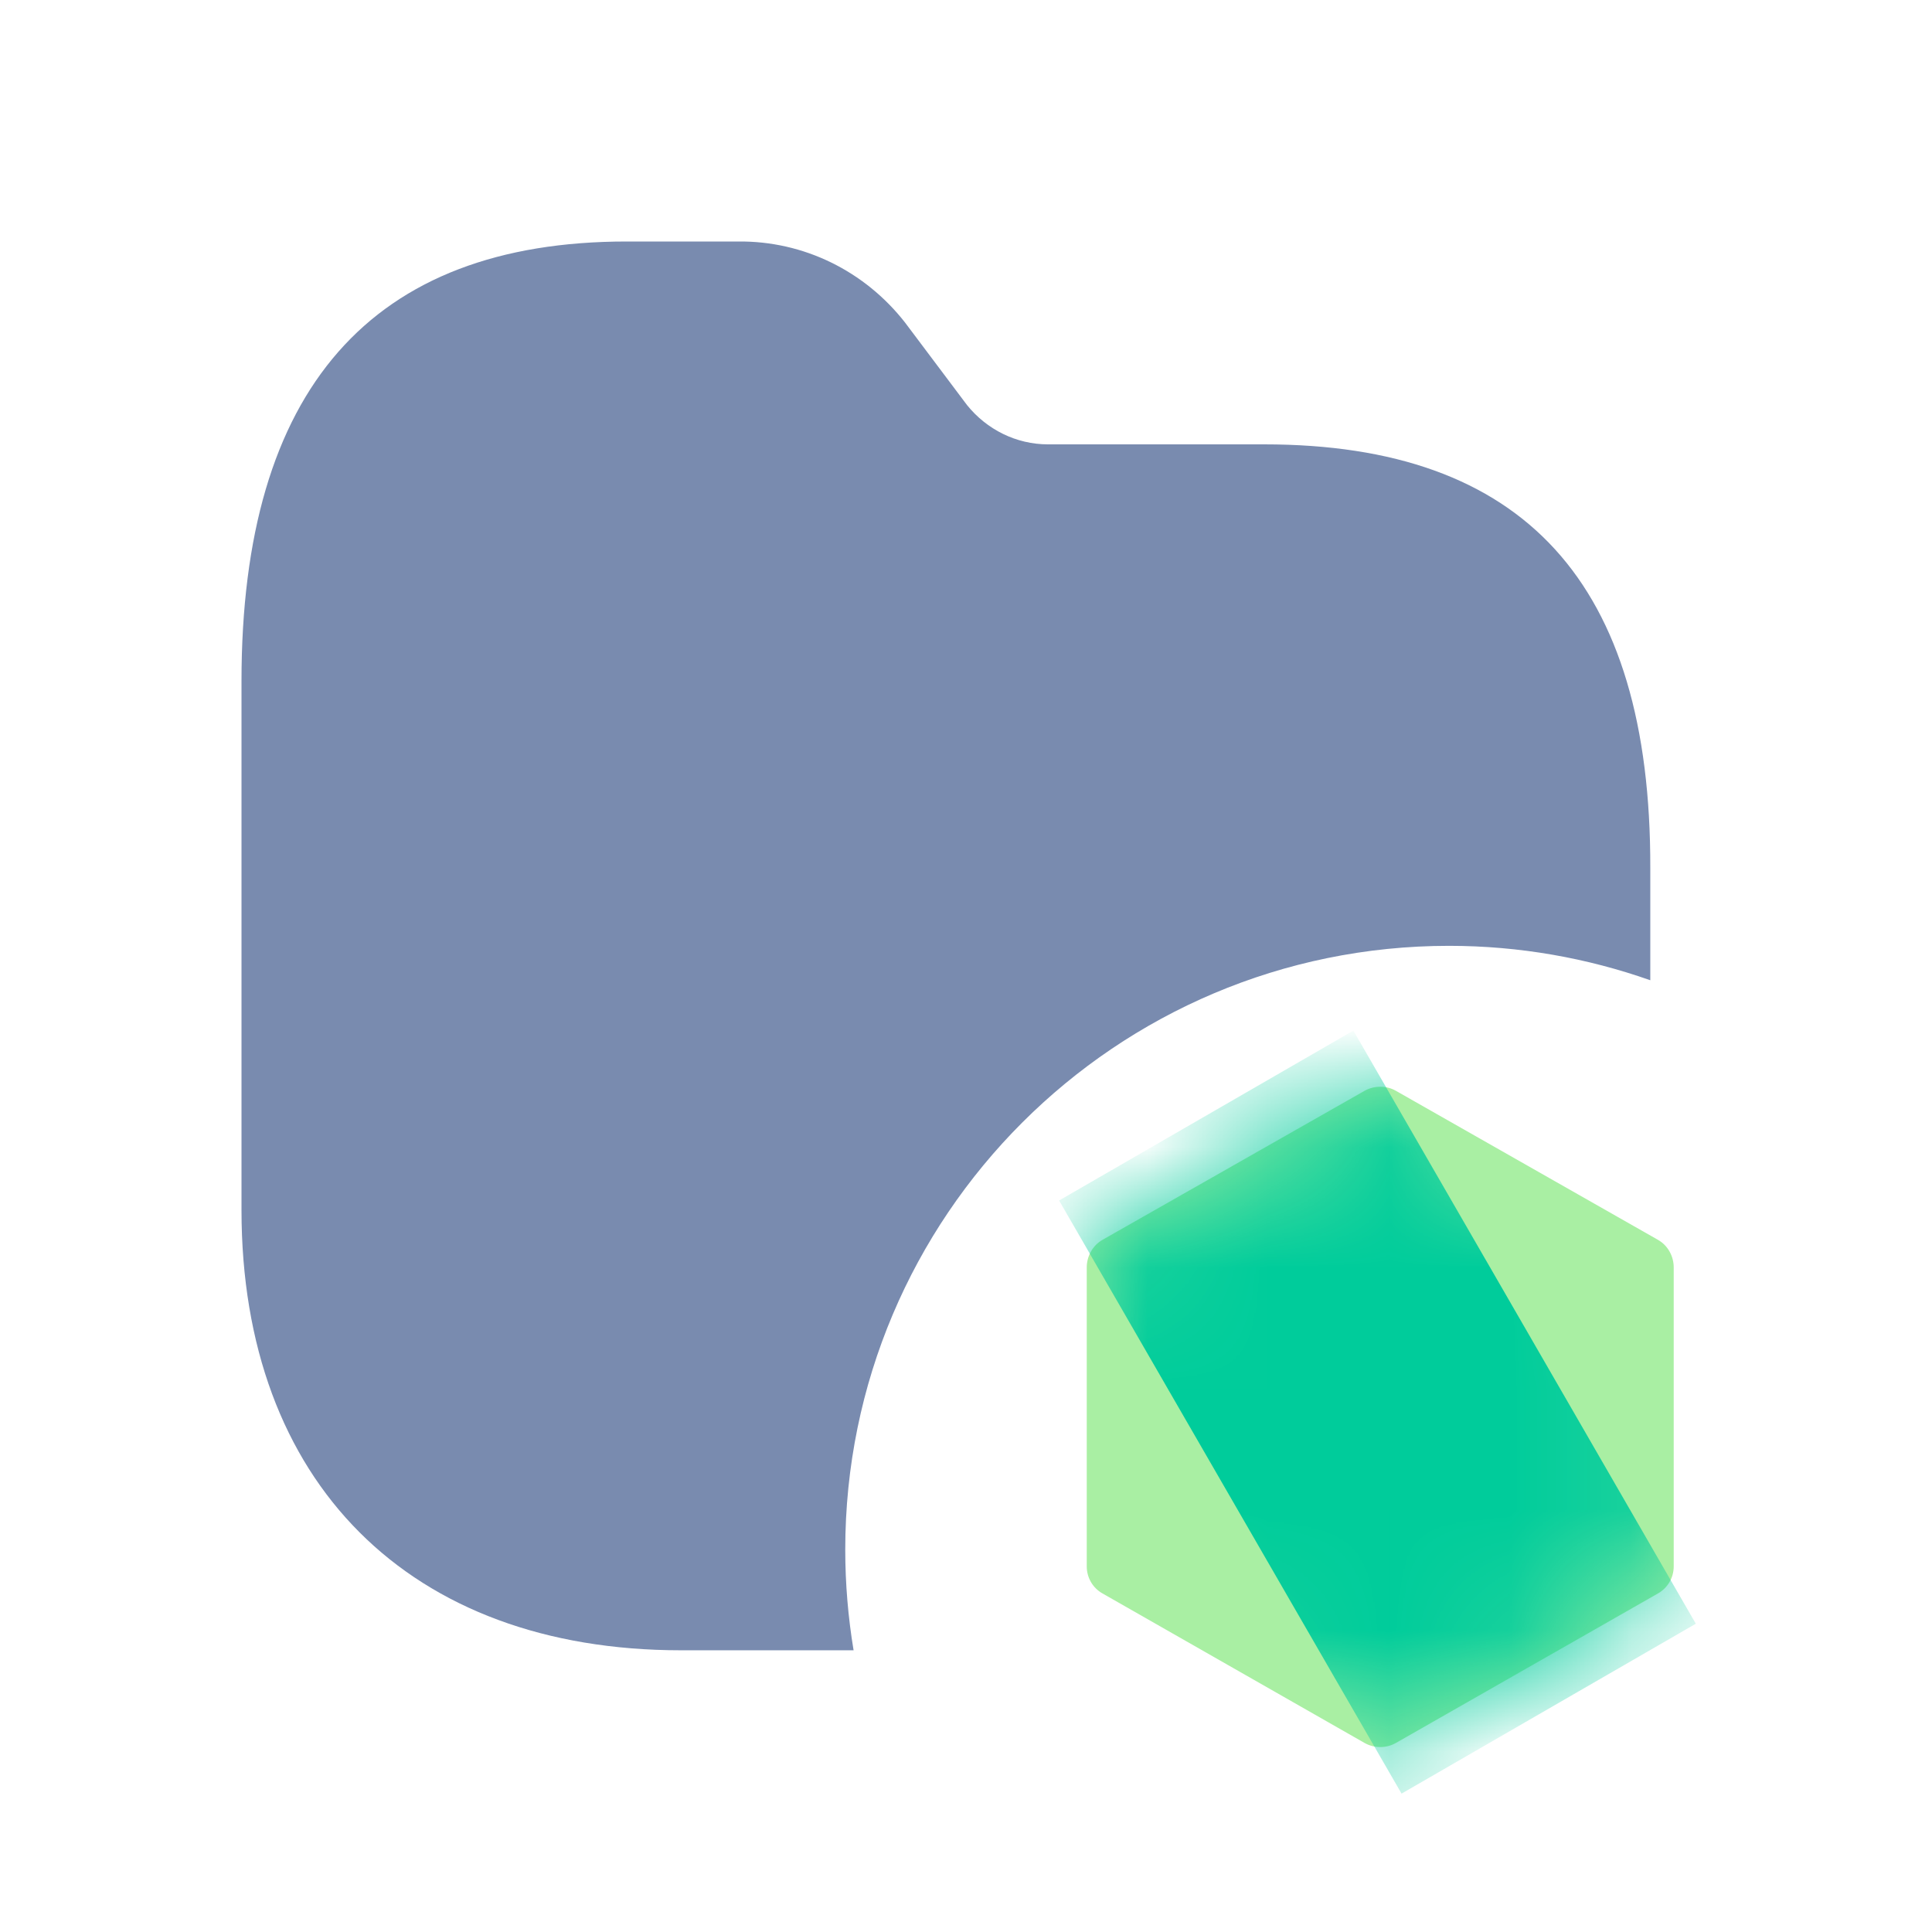 <svg width="16" height="16" viewBox="0 0 16 16" fill="none" xmlns="http://www.w3.org/2000/svg">
<path fill-rule="evenodd" clip-rule="evenodd" d="M6.112 2C6.656 1.994 7.162 2.245 7.495 2.671L8.008 3.354C8.172 3.558 8.417 3.68 8.679 3.68H10.47C12.623 3.68 13.672 4.829 13.667 7.186V8.118C13.145 7.934 12.584 7.833 12 7.833C9.239 7.833 7 10.072 7 12.833C7 13.117 7.024 13.396 7.069 13.667H5.64C3.394 13.667 2 12.278 2 10.021V5.64C2 3.225 3.073 2 5.191 2H6.112Z" fill="#798BAF"/>
<path fill-rule="evenodd" clip-rule="evenodd" d="M11.431 9C11.385 9 11.341 9.011 11.3 9.034L9.13 10.268C9.049 10.314 9 10.404 9 10.496V12.972C9 13.065 9.049 13.15 9.13 13.196L11.3 14.434C11.381 14.48 11.48 14.48 11.561 14.434L13.731 13.196C13.812 13.15 13.861 13.065 13.861 12.972V10.496C13.861 10.403 13.812 10.314 13.731 10.268L11.561 9.034C11.521 9.011 11.476 9 11.431 9Z" fill="#A9EFA3"/>
<mask id="mask0_11_66" style="mask-type:alpha" maskUnits="userSpaceOnUse" x="9" y="9" width="5" height="6">
<path fill-rule="evenodd" clip-rule="evenodd" d="M11.431 9C11.385 9 11.341 9.011 11.3 9.034L9.13 10.268C9.049 10.314 9 10.404 9 10.496V12.972C9 13.065 9.049 13.15 9.13 13.196L11.3 14.434C11.381 14.48 11.48 14.48 11.561 14.434L13.731 13.196C13.812 13.15 13.861 13.065 13.861 12.972V10.496C13.861 10.403 13.812 10.314 13.731 10.268L11.561 9.034C11.521 9.011 11.476 9 11.431 9Z" fill="white"/>
</mask>
<g mask="url(#mask0_11_66)">
<path fill-rule="evenodd" clip-rule="evenodd" d="M11.208 8.535L14.044 13.447L11.607 14.854L8.771 9.942L11.208 8.535Z" fill="#00CC9B"/>
</g>
</svg>
